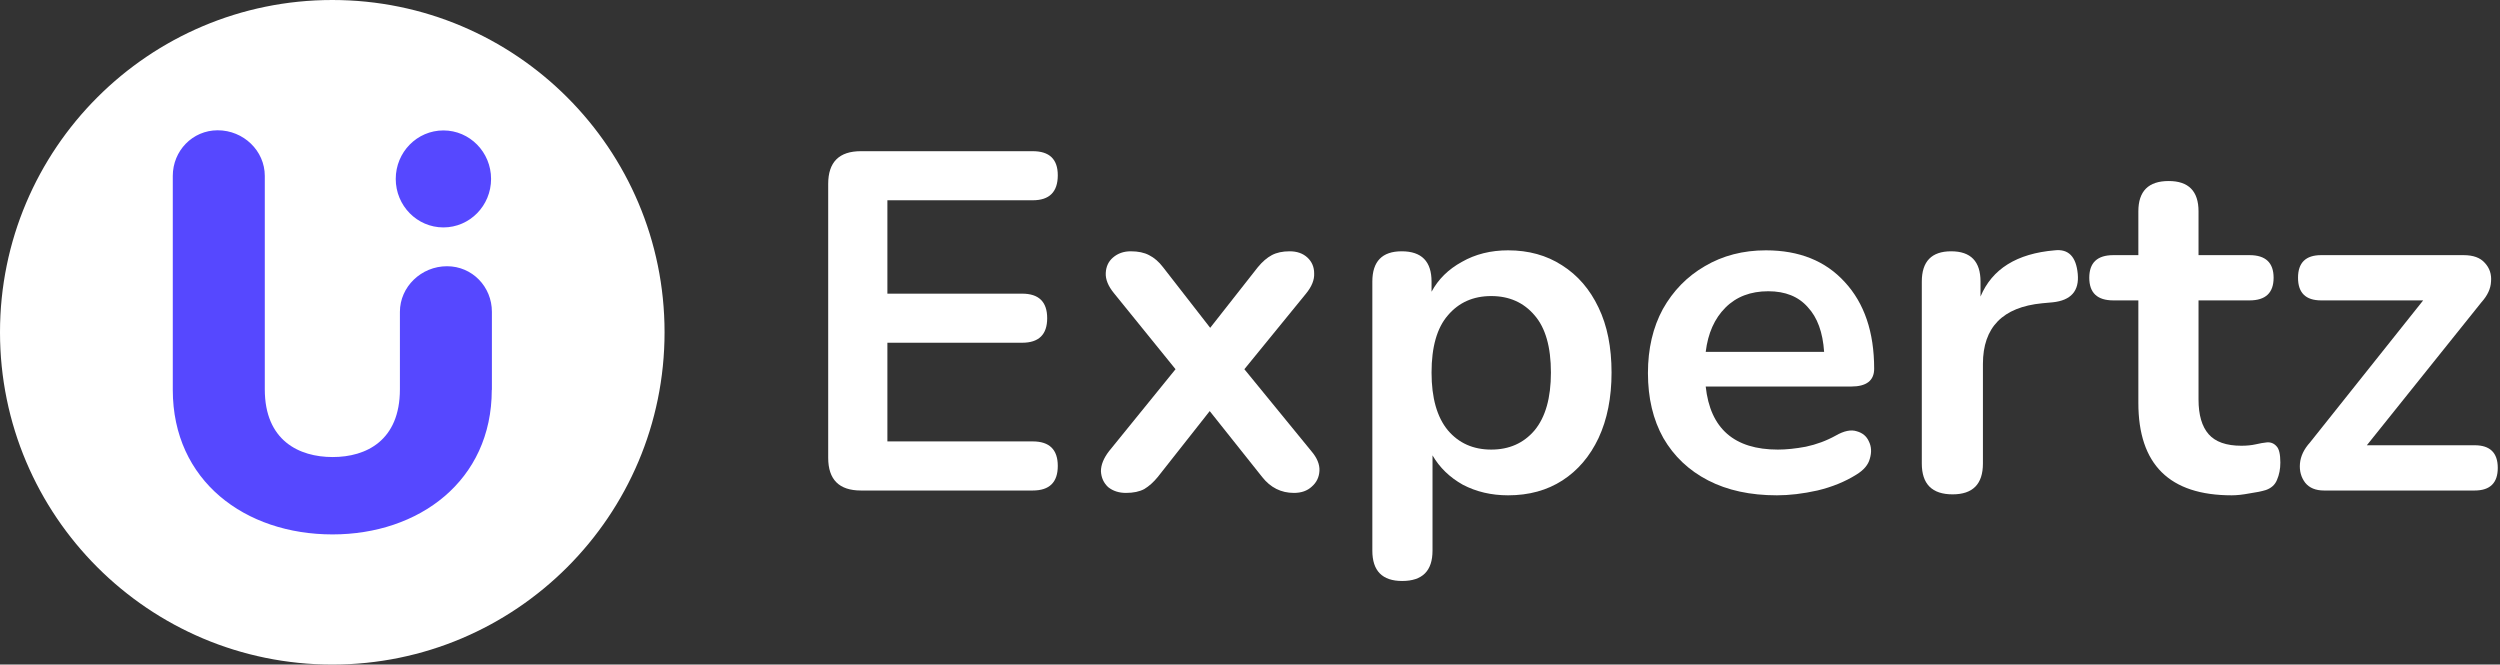 <svg width="158" height="42" viewBox="0 0 158 42" fill="none" xmlns="http://www.w3.org/2000/svg">
<rect x="0" y="0" width="158" height="42" fill="#333333" stroke="none"/>
<path d="M54.41 31C53.031 31 52.342 30.31 52.342 28.931V11.623C52.342 10.244 53.031 9.555 54.41 9.555H65.27C66.324 9.555 66.852 10.062 66.852 11.076C66.852 12.13 66.324 12.657 65.27 12.657H56.083V18.559H64.6C65.655 18.559 66.182 19.076 66.182 20.11C66.182 21.144 65.655 21.661 64.6 21.661H56.083V27.897H65.27C66.324 27.897 66.852 28.414 66.852 29.448C66.852 30.483 66.324 31 65.27 31H54.41Z" fill="white"/>
<path d="M71.161 31.152C70.715 31.152 70.34 31.03 70.036 30.787C69.752 30.523 69.6 30.189 69.579 29.783C69.579 29.378 69.752 28.952 70.097 28.506L74.294 23.334L70.401 18.528C70.036 18.082 69.863 17.656 69.884 17.251C69.904 16.845 70.056 16.52 70.34 16.277C70.644 16.014 71.019 15.882 71.465 15.882C71.932 15.882 72.317 15.963 72.621 16.125C72.946 16.287 73.24 16.541 73.503 16.886L76.484 20.718L79.496 16.886C79.78 16.541 80.074 16.287 80.378 16.125C80.682 15.963 81.057 15.882 81.504 15.882C81.97 15.882 82.345 16.014 82.629 16.277C82.913 16.541 83.055 16.875 83.055 17.281C83.075 17.687 82.903 18.113 82.538 18.559L78.644 23.334L82.872 28.506C83.237 28.931 83.41 29.347 83.389 29.753C83.369 30.158 83.207 30.493 82.903 30.756C82.619 31.02 82.244 31.152 81.777 31.152C80.966 31.152 80.297 30.817 79.77 30.148L76.454 25.981L73.169 30.148C72.905 30.473 72.621 30.726 72.317 30.909C72.013 31.071 71.628 31.152 71.161 31.152Z" fill="white"/>
<path d="M88.618 36.718C87.361 36.718 86.732 36.08 86.732 34.802V17.798C86.732 16.52 87.351 15.882 88.588 15.882C89.845 15.882 90.474 16.52 90.474 17.798V18.437C90.9 17.646 91.538 17.017 92.39 16.551C93.242 16.064 94.215 15.821 95.311 15.821C96.608 15.821 97.744 16.135 98.717 16.764C99.711 17.392 100.482 18.285 101.029 19.441C101.577 20.576 101.85 21.945 101.85 23.547C101.85 25.129 101.577 26.508 101.029 27.684C100.482 28.84 99.721 29.732 98.748 30.361C97.774 30.99 96.629 31.304 95.311 31.304C94.256 31.304 93.303 31.081 92.451 30.635C91.62 30.168 90.981 29.55 90.535 28.779V34.802C90.535 36.08 89.896 36.718 88.618 36.718ZM94.246 28.414C95.381 28.414 96.294 28.009 96.984 27.198C97.673 26.366 98.018 25.149 98.018 23.547C98.018 21.925 97.673 20.718 96.984 19.927C96.294 19.116 95.381 18.711 94.246 18.711C93.11 18.711 92.198 19.116 91.508 19.927C90.819 20.718 90.474 21.925 90.474 23.547C90.474 25.149 90.819 26.366 91.508 27.198C92.198 28.009 93.11 28.414 94.246 28.414Z" fill="white"/>
<path d="M112.303 31.304C110.619 31.304 109.169 30.99 107.953 30.361C106.736 29.732 105.793 28.84 105.124 27.684C104.475 26.528 104.15 25.159 104.15 23.578C104.15 22.037 104.465 20.688 105.093 19.532C105.742 18.376 106.624 17.474 107.74 16.825C108.875 16.155 110.163 15.821 111.603 15.821C113.712 15.821 115.375 16.49 116.592 17.828C117.829 19.167 118.447 20.992 118.447 23.304C118.447 24.054 117.96 24.429 116.987 24.429H107.801C108.085 27.086 109.605 28.414 112.363 28.414C112.891 28.414 113.479 28.353 114.128 28.232C114.797 28.09 115.426 27.857 116.014 27.532C116.541 27.228 116.987 27.137 117.352 27.258C117.717 27.36 117.971 27.573 118.113 27.897C118.275 28.222 118.295 28.587 118.173 28.992C118.072 29.378 117.788 29.712 117.322 29.996C116.612 30.442 115.791 30.777 114.858 31C113.945 31.203 113.093 31.304 112.303 31.304ZM111.755 18.407C110.64 18.407 109.737 18.751 109.048 19.441C108.358 20.13 107.943 21.063 107.801 22.239H115.284C115.202 21.002 114.858 20.059 114.249 19.41C113.661 18.741 112.83 18.407 111.755 18.407Z" fill="white"/>
<path d="M123.405 31.243C122.107 31.243 121.458 30.594 121.458 29.296V17.798C121.458 16.52 122.077 15.882 123.314 15.882C124.551 15.882 125.169 16.52 125.169 17.798V18.741C125.899 16.997 127.461 16.024 129.854 15.821C130.726 15.72 131.213 16.216 131.314 17.311C131.415 18.386 130.888 18.985 129.732 19.106L129.063 19.167C126.569 19.41 125.321 20.688 125.321 23V29.296C125.321 30.594 124.683 31.243 123.405 31.243Z" fill="white"/>
<path d="M141.046 31.304C137.111 31.304 135.144 29.357 135.144 25.464V18.985H133.563C132.549 18.985 132.042 18.508 132.042 17.555C132.042 16.602 132.549 16.125 133.563 16.125H135.144V13.357C135.144 12.079 135.783 11.441 137.061 11.441C138.318 11.441 138.947 12.079 138.947 13.357V16.125H142.171C143.185 16.125 143.692 16.602 143.692 17.555C143.692 18.508 143.185 18.985 142.171 18.985H138.947V25.251C138.947 26.224 139.16 26.954 139.585 27.441C140.011 27.927 140.701 28.171 141.654 28.171C141.999 28.171 142.303 28.14 142.566 28.08C142.83 28.019 143.063 27.978 143.266 27.958C143.509 27.938 143.712 28.019 143.874 28.201C144.037 28.363 144.118 28.708 144.118 29.235C144.118 29.641 144.047 30.006 143.905 30.331C143.783 30.635 143.55 30.848 143.205 30.969C142.942 31.05 142.597 31.122 142.171 31.182C141.745 31.263 141.37 31.304 141.046 31.304Z" fill="white"/>
<path d="M146.878 31C146.351 31 145.955 30.838 145.692 30.513C145.428 30.168 145.317 29.763 145.357 29.296C145.398 28.83 145.611 28.384 145.996 27.958L153.144 18.985H146.696C145.722 18.985 145.235 18.508 145.235 17.555C145.235 16.602 145.722 16.125 146.696 16.125H155.699C156.308 16.125 156.754 16.287 157.038 16.612C157.342 16.936 157.474 17.332 157.433 17.798C157.413 18.244 157.21 18.68 156.825 19.106L149.585 28.14H156.399C157.372 28.14 157.859 28.617 157.859 29.57C157.859 30.523 157.372 31 156.399 31H146.878Z" fill="white"/>
<circle cx="21" cy="21" r="18" fill="#5648FF"/>
<path d="M21 0C9.405 0 0 9.404 0 21C0 32.596 9.405 42 21 42C32.595 42 42 32.596 42 21C42 9.404 32.595 0 21 0ZM28.023 8.243C29.687 8.243 31.036 9.614 31.036 11.308C31.036 13.002 29.687 14.373 28.023 14.373C26.36 14.373 25.011 13.002 25.011 11.308C25.011 9.614 26.36 8.243 28.023 8.243ZM31.08 24.641C31.08 30.395 26.473 33.775 21.017 33.775C15.492 33.775 10.92 30.395 10.92 24.641V11.116C10.92 9.535 12.164 8.234 13.758 8.234C15.387 8.234 16.735 9.526 16.735 11.116V24.606C16.735 27.846 18.898 28.885 21.026 28.885C23.154 28.885 25.274 27.837 25.274 24.606V19.708C25.274 18.127 26.622 16.826 28.251 16.826C29.845 16.826 31.088 18.119 31.088 19.708V24.641H31.08Z" fill="white"/>
</svg>

